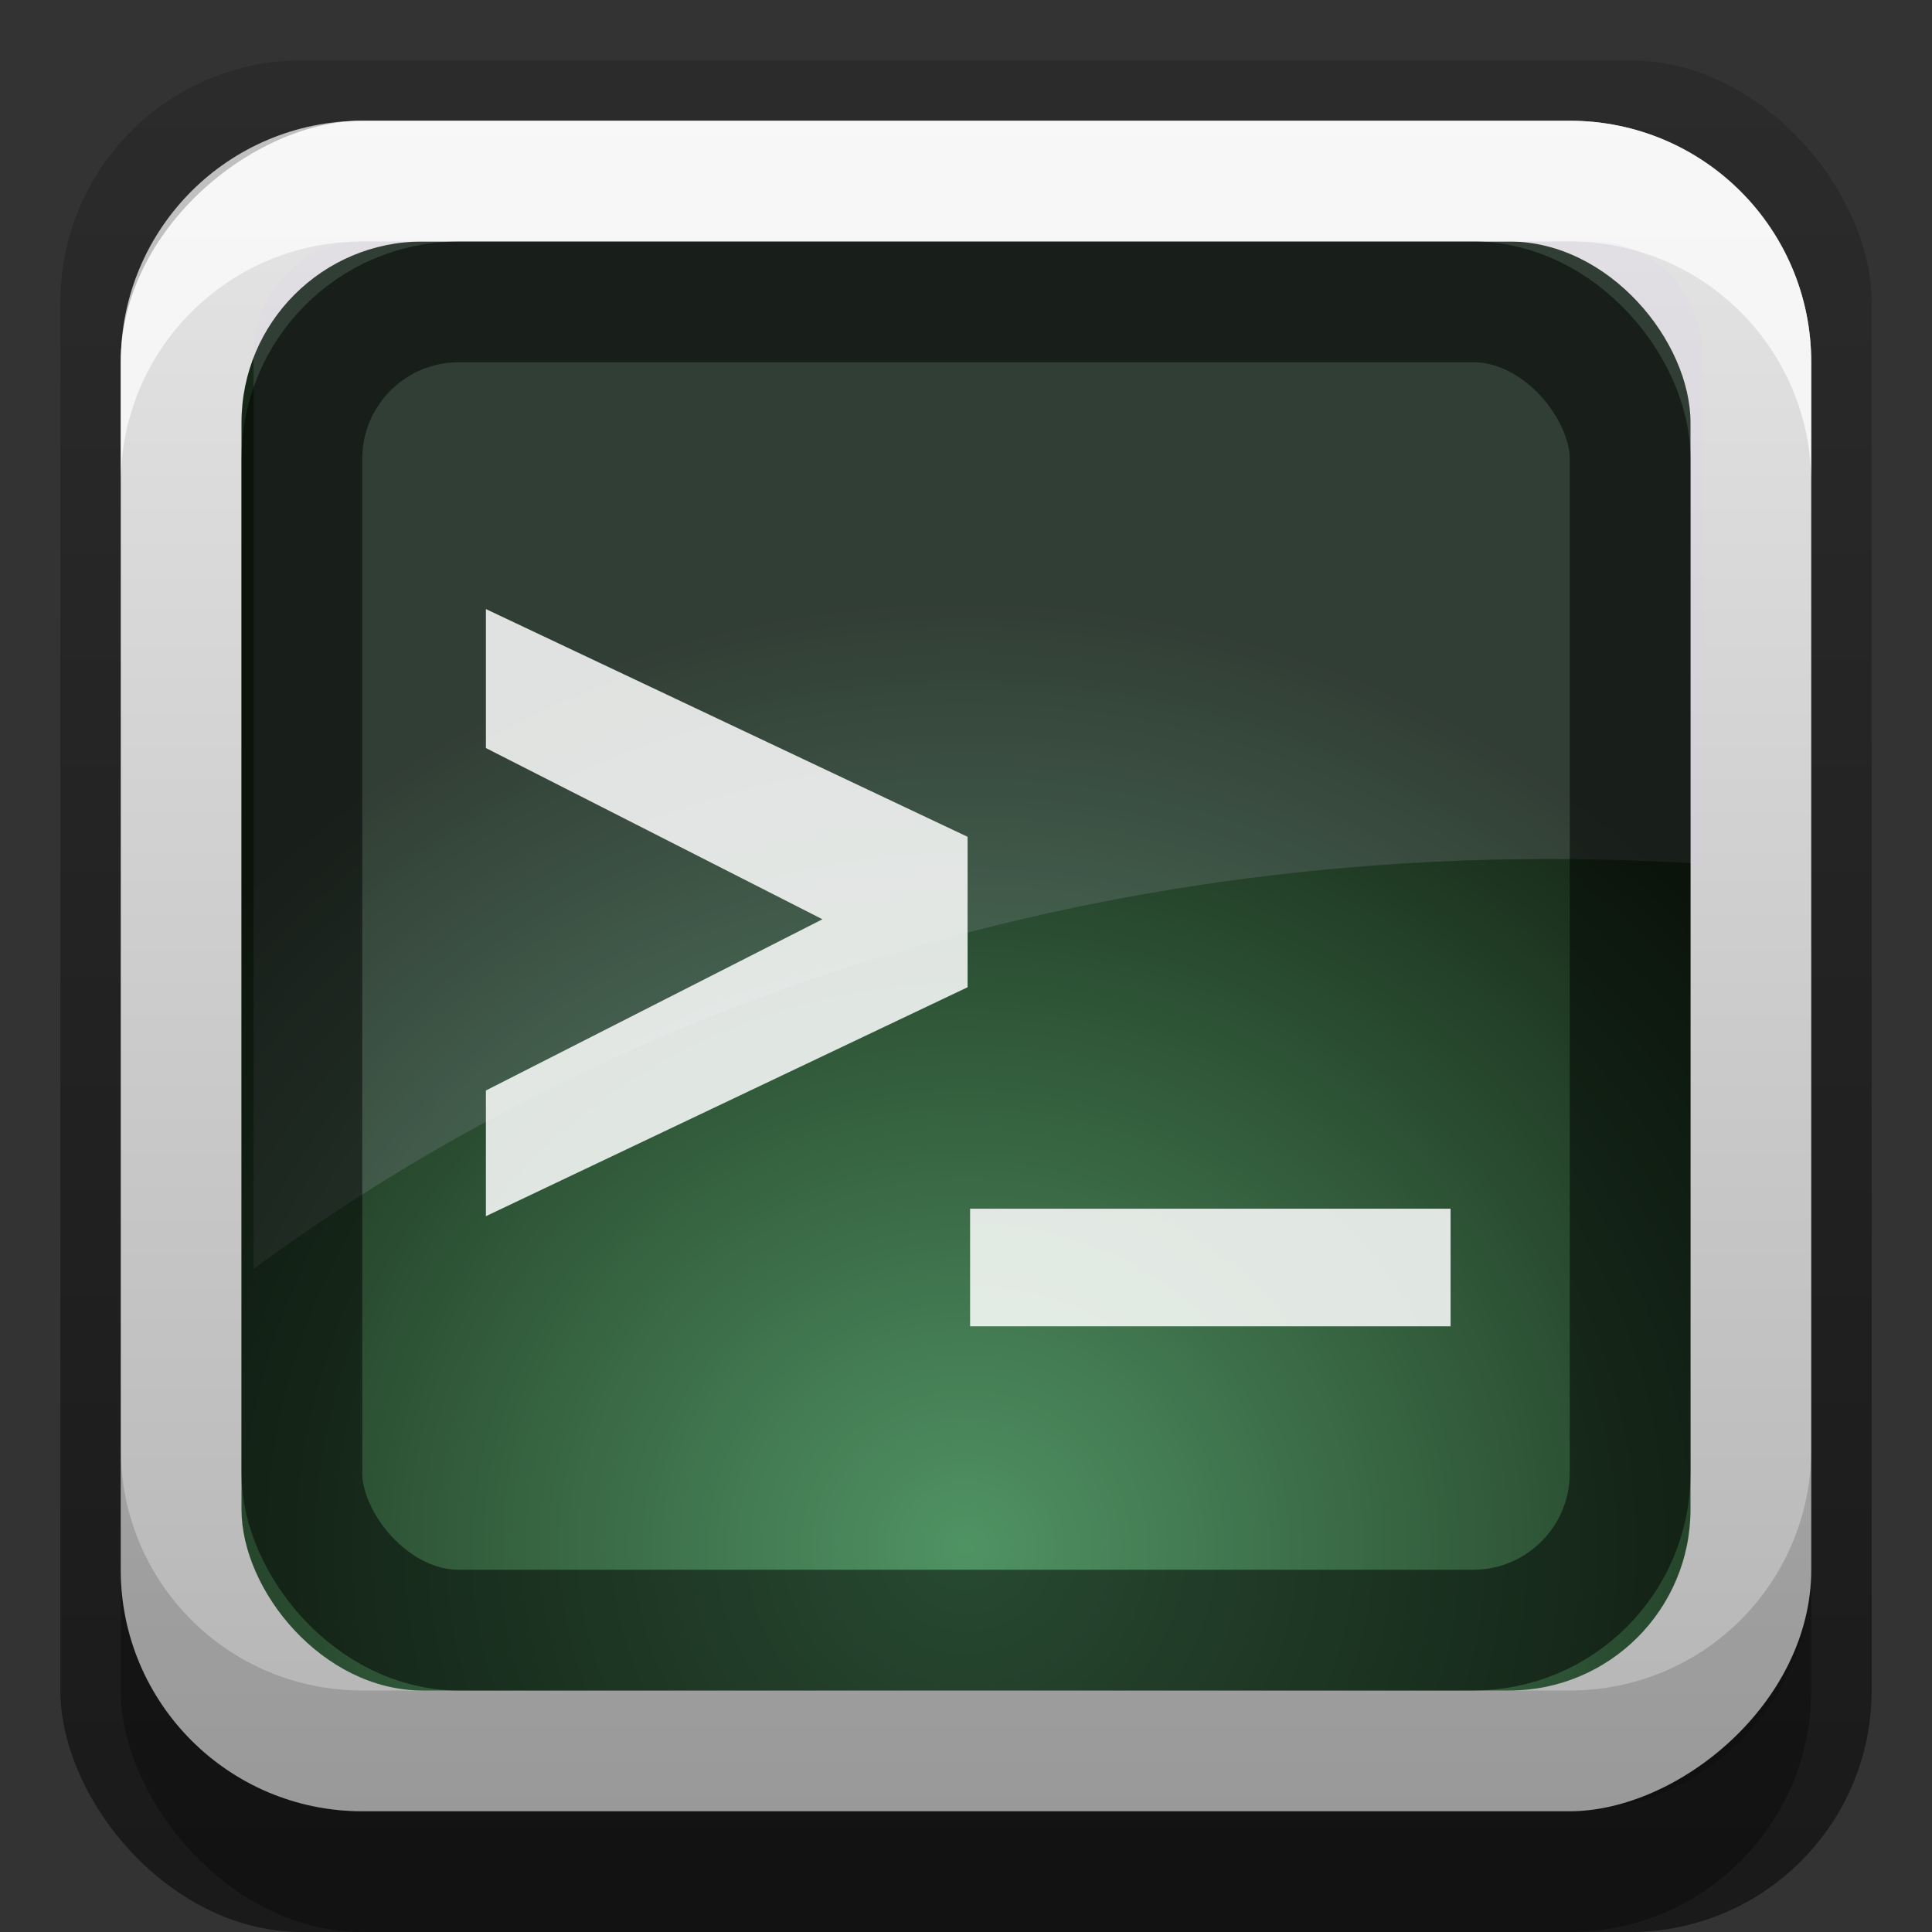 <?xml version="1.0" encoding="UTF-8"?>
<!-- Created with Inkscape (http://www.inkscape.org/) -->
<svg id="svg2" width="16" height="16" version="1.1" xmlns="http://www.w3.org/2000/svg" xmlns:cc="http://creativecommons.org/ns#" xmlns:dc="http://purl.org/dc/elements/1.1/" xmlns:rdf="http://www.w3.org/1999/02/22-rdf-syntax-ns#" xmlns:xlink="http://www.w3.org/1999/xlink">
 <rect width="100%" height="100%" fill="#333333" stroke="none"/>
 <defs id="defs4">
  <linearGradient id="linearGradient3192" x1="9.057" x2="9.057" y1="10.203" y2="-12.199" gradientTransform="translate(0 5.801)" gradientUnits="userSpaceOnUse">
   <stop id="stop3330" offset="0"/>
   <stop id="stop3333" stop-opacity="0" offset="1"/>
  </linearGradient>
  <linearGradient id="linearGradient3204" x1="1" x2="15" y1="9" y2="9" gradientTransform="translate(-16,-1)" gradientUnits="userSpaceOnUse">
   <stop id="stop3189" stop-color="#b4b4b4" offset="0"/>
   <stop id="stop3191" stop-color="#e6e6e6" offset="1"/>
  </linearGradient>
  <radialGradient id="radialGradient3678" cx="47.098" cy="78.287" r="38.957" gradientTransform="matrix(.213 0 0 .202 -2.032 -3.001)" gradientUnits="userSpaceOnUse">
   <stop id="stop2200" stop-color="#509363" offset="0"/>
   <stop id="stop2202" stop-color="#162817" offset="1"/>
  </radialGradient>
 </defs>
 <g id="layer1">
  <rect id="rect2410" x=".5" y=".5" width="15" height="15.5" rx="2" ry="2" fill="url(#linearGradient3192)" opacity=".5"/>
  <rect id="rect3194" x="1" y="2" width="14" height="14" rx="2" ry="2" opacity=".3"/>
  <rect id="rect3196" transform="rotate(-90)" x="-15" y="1" width="14" height="14" rx="2" ry="2" fill="url(#linearGradient3204)"/>
  <rect id="rect3461" x="2" y="2" width="12" height="12" rx="1.5" ry="1.5" fill="url(#radialGradient3678)"/>
  <path id="rect2411" d="m3 1c-1.108 0-2 0.892-2 2v1c0-1.108 0.892-2 2-2h10c1.108 0 2 0.892 2 2v-1c0-1.108-0.892-2-2-2h-10z" fill="#fff" opacity=".7"/>
  <path id="rect3256" d="m3 2c-0.499 0-0.9 0.426-0.9 0.953v7.556c2.899-2.135 7.056-3.665 11.999-3.355v-4.202c0-0.527-0.405-0.953-0.905-0.953h-10.194z" fill="#d9c6ed" opacity=".14"/>
  <path id="path3186" d="m3 15c-1.108 0-2-0.892-2-2v-1c0 1.108 0.892 2 2 2h10c1.108 0 2-0.892 2-2v1c0 1.108-0.892 2-2 2h-10z" opacity=".15"/>
  <path id="path5204" d="m4.024 5.045v1.15l2.787 1.418-2.787 1.418v1.041l3.989-1.896v-1.246l-3.989-1.886z" fill="#fff" opacity=".85"/>
  <path id="path5199" d="m8.034 10.01v0.974h3.979v-0.974h-3.979z" fill="#fff" opacity=".85"/>
  <rect id="rect3935" x="2.5" y="2.5" width="11" height="11" rx="1.3" ry="1.3" fill="none" opacity=".5" stroke="#000" stroke-linejoin="round"/>
 </g>
</svg>
